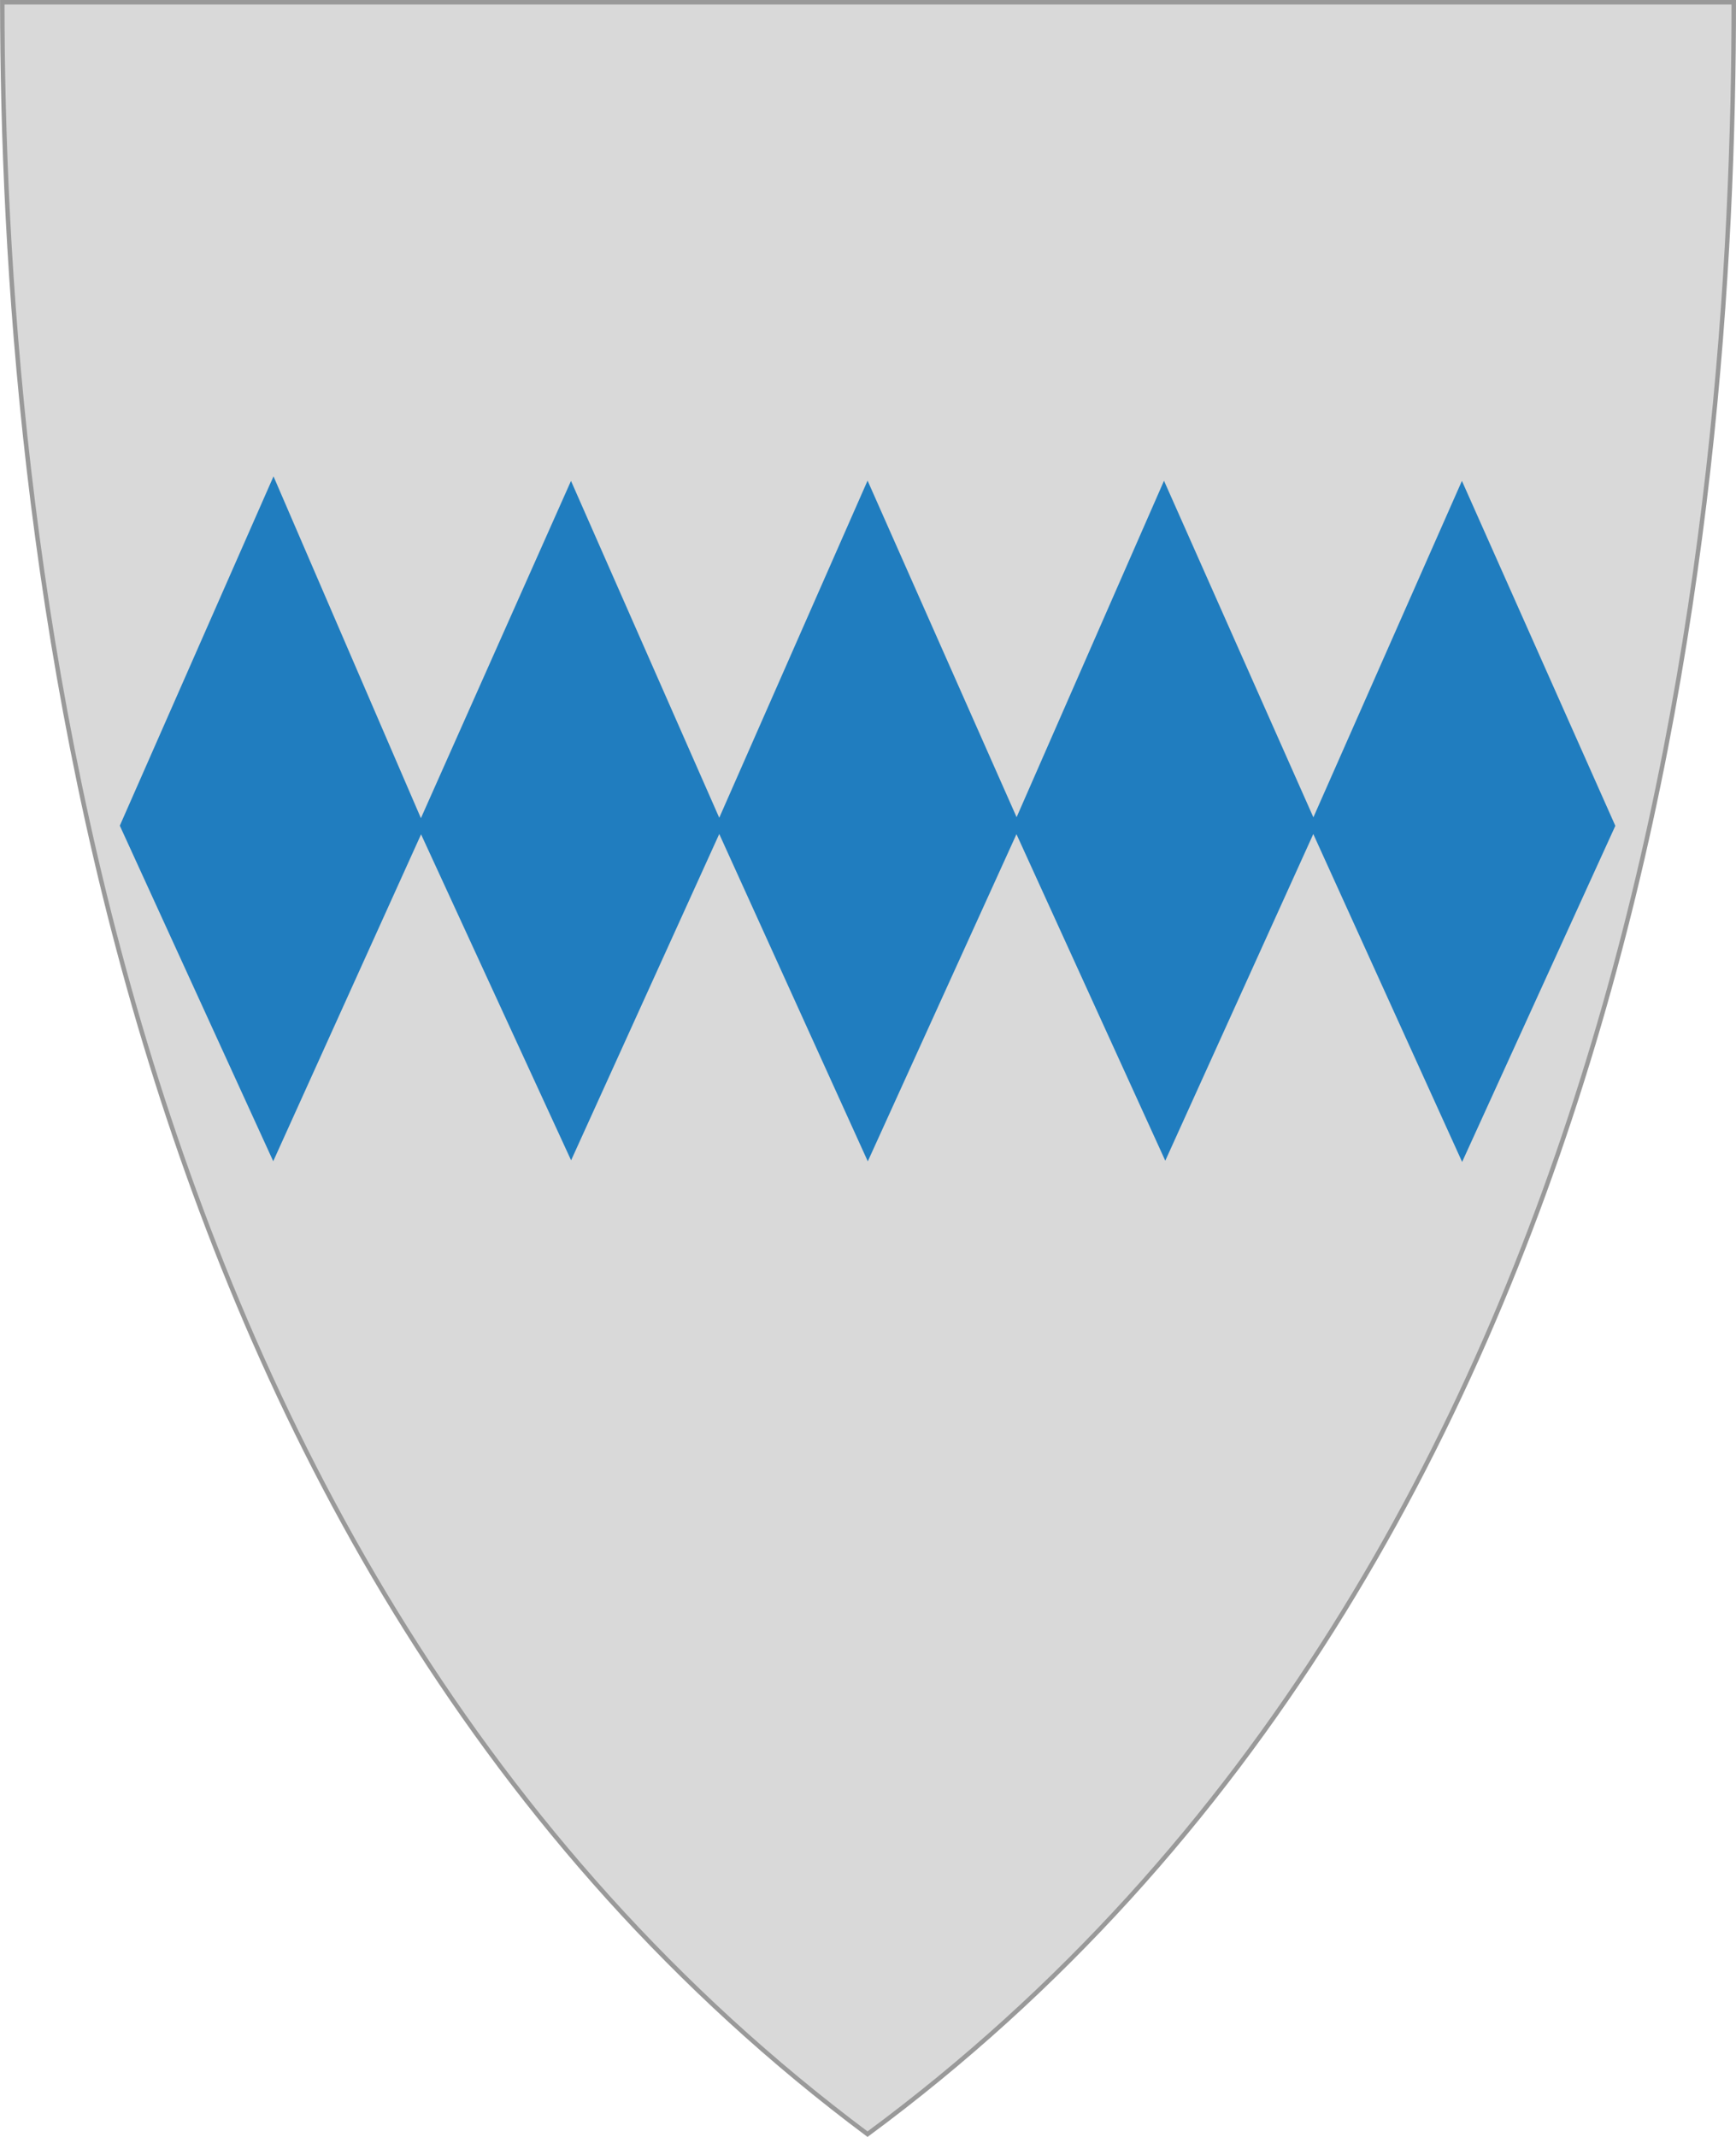 <?xml version="1.0" encoding="UTF-8" standalone="no"?>
<!-- Created with Inkscape (http://www.inkscape.org/) -->

<svg
   xmlns:svg="http://www.w3.org/2000/svg"
   xmlns="http://www.w3.org/2000/svg"
   version="1.1"
   width="390"
   height="480"
   id="svg4228">
  <defs
     id="defs4232" />
  <path
     d="m 0.512,0.505 c 129.663,0 259.325,0 388.988,0 C 389.49,115.233 370.335,349.831 194.895,479.377 21.249,349.773 0.593,115.257 0.512,0.505 z"
     id="path4240-0-1"
     style="fill:#d9d9d9;fill-opacity:1;stroke:#999999;stroke-width:1;stroke-opacity:1" />
  <path
     d="m 26.917,185.466 34.529,-78.464 33.114,76.777 33.718,-75.76 33.305,75.667 33.321,-75.731 33.48,75.604 33.114,-75.572 33.559,75.604 33.369,-75.572 34.465,77.479 -34.417,75.493 -33.437,-73.649 -33.252,73.379 -33.432,-73.347 -33.4,73.49 -33.371,-73.534 -33.28,73.302 -33.707,-73.224 -33.213,73.426 -34.463,-75.368 z"
     id="path2827"
     style="fill:#207dbf;fill-opacity:1;stroke:none" />
</svg>
